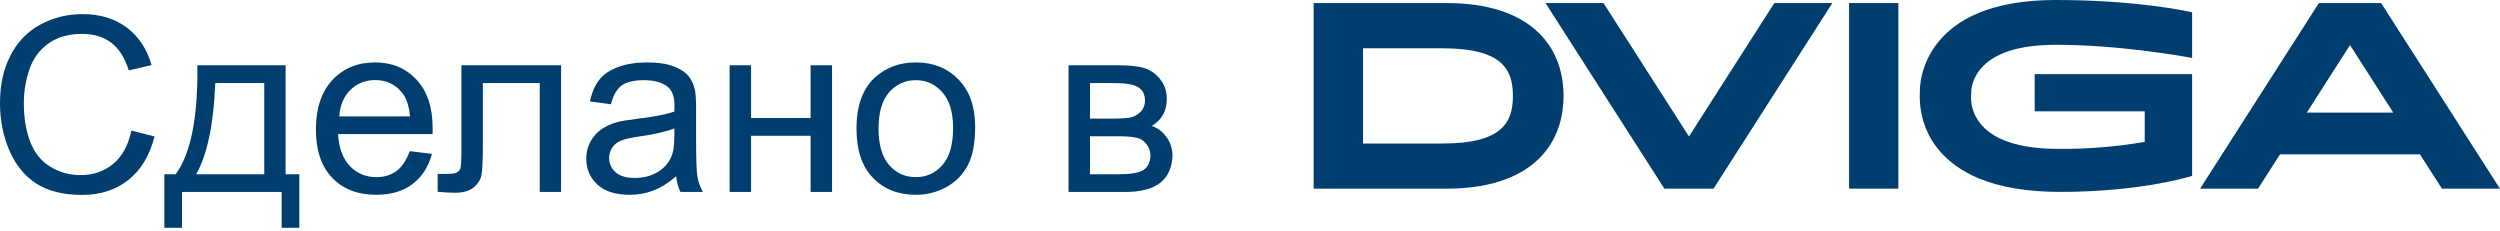 <svg width="119" height="11" viewBox="0 0 119 11" fill="none" xmlns="http://www.w3.org/2000/svg">
<path d="M6.256 6.218L7.357 6.496C7.126 7.4 6.71 8.091 6.108 8.568C5.51 9.041 4.778 9.278 3.911 9.278C3.014 9.278 2.284 9.096 1.72 8.733C1.16 8.366 0.732 7.836 0.437 7.143C0.146 6.451 0 5.707 0 4.912C0 4.046 0.165 3.291 0.494 2.647C0.827 2 1.298 1.51 1.907 1.177C2.52 0.84 3.194 0.672 3.928 0.672C4.761 0.672 5.461 0.884 6.029 1.308C6.596 1.732 6.992 2.328 7.215 3.096L6.131 3.351C5.938 2.746 5.658 2.305 5.291 2.029C4.923 1.752 4.462 1.614 3.905 1.614C3.266 1.614 2.73 1.767 2.299 2.074C1.871 2.381 1.571 2.793 1.396 3.311C1.222 3.826 1.135 4.358 1.135 4.907C1.135 5.614 1.237 6.233 1.442 6.763C1.65 7.289 1.972 7.682 2.407 7.944C2.842 8.205 3.313 8.335 3.82 8.335C4.437 8.335 4.959 8.157 5.387 7.802C5.815 7.446 6.104 6.918 6.256 6.218Z" fill="#003E6F"/>
<path d="M9.395 3.107H13.595V8.295H14.248V10.844H13.408V9.136H8.662V10.844H7.822V8.295H8.362C9.081 7.319 9.425 5.59 9.395 3.107ZM10.246 3.953C10.171 5.909 9.868 7.357 9.338 8.295H12.579V3.953H10.246Z" fill="#003E6F"/>
<path d="M19.505 7.194L20.561 7.325C20.394 7.942 20.085 8.42 19.635 8.761C19.185 9.102 18.61 9.272 17.91 9.272C17.028 9.272 16.328 9.001 15.809 8.46C15.294 7.915 15.037 7.153 15.037 6.172C15.037 5.158 15.298 4.371 15.82 3.811C16.343 3.251 17.02 2.971 17.853 2.971C18.659 2.971 19.317 3.245 19.828 3.794C20.339 4.343 20.595 5.115 20.595 6.11C20.595 6.171 20.593 6.261 20.589 6.382H16.093C16.131 7.045 16.318 7.552 16.655 7.904C16.992 8.256 17.412 8.432 17.915 8.432C18.29 8.432 18.61 8.333 18.875 8.137C19.139 7.94 19.349 7.626 19.505 7.194ZM16.15 5.542H19.516C19.471 5.035 19.342 4.655 19.13 4.401C18.805 4.008 18.383 3.811 17.864 3.811C17.395 3.811 16.999 3.968 16.678 4.282C16.36 4.596 16.184 5.016 16.15 5.542Z" fill="#003E6F"/>
<path d="M21.963 3.107H26.708V9.136H25.692V3.953H22.984V6.956C22.984 7.656 22.962 8.118 22.916 8.341C22.871 8.564 22.746 8.759 22.542 8.926C22.337 9.092 22.042 9.175 21.656 9.175C21.418 9.175 21.143 9.16 20.833 9.13V8.278H21.281C21.493 8.278 21.645 8.258 21.735 8.216C21.826 8.171 21.887 8.101 21.917 8.006C21.947 7.911 21.963 7.603 21.963 7.081V3.107Z" fill="#003E6F"/>
<path d="M32.186 8.392C31.808 8.714 31.442 8.941 31.09 9.073C30.742 9.206 30.368 9.272 29.966 9.272C29.304 9.272 28.795 9.111 28.439 8.789C28.084 8.464 27.906 8.05 27.906 7.546C27.906 7.251 27.972 6.982 28.105 6.74C28.241 6.494 28.417 6.297 28.633 6.15C28.852 6.002 29.098 5.891 29.37 5.815C29.571 5.762 29.874 5.711 30.279 5.662C31.104 5.563 31.711 5.446 32.101 5.31C32.105 5.17 32.107 5.081 32.107 5.043C32.107 4.627 32.01 4.333 31.817 4.163C31.556 3.932 31.168 3.817 30.653 3.817C30.173 3.817 29.817 3.902 29.586 4.072C29.359 4.239 29.191 4.536 29.081 4.963L28.082 4.827C28.173 4.399 28.322 4.055 28.53 3.794C28.738 3.529 29.039 3.327 29.433 3.187C29.826 3.043 30.282 2.971 30.801 2.971C31.316 2.971 31.734 3.031 32.056 3.153C32.377 3.274 32.614 3.427 32.765 3.612C32.916 3.794 33.022 4.025 33.083 4.305C33.117 4.479 33.134 4.793 33.134 5.247V6.61C33.134 7.559 33.155 8.161 33.197 8.415C33.242 8.664 33.329 8.905 33.458 9.136H32.39C32.284 8.924 32.216 8.676 32.186 8.392ZM32.101 6.11C31.73 6.261 31.174 6.39 30.432 6.496C30.012 6.557 29.715 6.625 29.541 6.7C29.367 6.776 29.232 6.888 29.138 7.035C29.043 7.179 28.996 7.34 28.996 7.518C28.996 7.79 29.098 8.017 29.302 8.199C29.511 8.381 29.813 8.471 30.211 8.471C30.604 8.471 30.954 8.386 31.261 8.216C31.567 8.042 31.793 7.805 31.936 7.506C32.046 7.276 32.101 6.935 32.101 6.485V6.11Z" fill="#003E6F"/>
<path d="M34.729 3.107H35.751V5.616H38.584V3.107H39.605V9.136H38.584V6.462H35.751V9.136H34.729V3.107Z" fill="#003E6F"/>
<path d="M40.769 6.121C40.769 5.005 41.079 4.178 41.7 3.641C42.218 3.194 42.85 2.971 43.596 2.971C44.425 2.971 45.102 3.243 45.628 3.788C46.154 4.329 46.417 5.079 46.417 6.036C46.417 6.812 46.3 7.423 46.065 7.87C45.834 8.313 45.496 8.657 45.049 8.903C44.606 9.149 44.122 9.272 43.596 9.272C42.752 9.272 42.069 9.001 41.547 8.46C41.028 7.919 40.769 7.139 40.769 6.121ZM41.819 6.121C41.819 6.893 41.988 7.472 42.324 7.858C42.661 8.241 43.085 8.432 43.596 8.432C44.103 8.432 44.525 8.239 44.862 7.853C45.199 7.467 45.367 6.878 45.367 6.087C45.367 5.342 45.197 4.778 44.856 4.396C44.519 4.01 44.099 3.817 43.596 3.817C43.085 3.817 42.661 4.008 42.324 4.39C41.988 4.772 41.819 5.349 41.819 6.121Z" fill="#003E6F"/>
<path d="M50.862 3.107H53.218C53.797 3.107 54.226 3.156 54.506 3.255C54.79 3.349 55.032 3.525 55.233 3.783C55.437 4.04 55.539 4.348 55.539 4.708C55.539 4.996 55.479 5.247 55.358 5.463C55.24 5.675 55.063 5.853 54.824 5.996C55.108 6.091 55.343 6.269 55.528 6.53C55.717 6.787 55.812 7.094 55.812 7.45C55.774 8.021 55.57 8.445 55.199 8.721C54.828 8.997 54.289 9.136 53.581 9.136H50.862V3.107ZM51.884 5.645H52.974C53.409 5.645 53.708 5.622 53.87 5.576C54.033 5.531 54.179 5.44 54.308 5.304C54.436 5.164 54.501 4.997 54.501 4.804C54.501 4.487 54.387 4.265 54.16 4.14C53.937 4.015 53.553 3.953 53.008 3.953H51.884V5.645ZM51.884 8.295H53.229C53.808 8.295 54.205 8.229 54.421 8.097C54.637 7.961 54.75 7.728 54.762 7.399C54.762 7.206 54.699 7.028 54.574 6.865C54.45 6.698 54.287 6.594 54.086 6.553C53.886 6.507 53.564 6.485 53.121 6.485H51.884V8.295Z" fill="#003E6F"/>
<path d="M68.852 0.145H62.531V8.981H68.852C72.8 8.981 74.424 6.981 74.424 4.563C74.424 2.145 72.8 0.145 68.852 0.145ZM68.671 6.831H64.881V2.299H68.671C71.528 2.299 72.014 3.326 72.014 4.563C72.014 5.8 71.535 6.831 68.671 6.831Z" fill="#003E6F"/>
<path d="M90.362 0.145H88.016V8.98H90.362V0.145Z" fill="#003E6F"/>
<path d="M84.459 0.145L80.394 6.496L76.327 0.145H73.566L79.224 8.98H81.564L87.22 0.145H84.459Z" fill="#003E6F"/>
<path d="M116.237 8.981H118.998L113.341 0.145H110.38L104.723 8.981H107.482L108.528 7.347H115.189L116.237 8.981ZM109.803 5.359L111.861 2.145L113.919 5.359H109.803Z" fill="#003E6F"/>
<path d="M97.863 2.132C100.842 2.132 103.821 2.661 104.345 2.759V0.584C103.962 0.5 101.583 0 97.866 0C95.281 0 93.419 0.644 92.33 1.917C91.355 3.055 91.386 4.303 91.386 4.315V4.329C91.357 4.822 91.415 5.316 91.557 5.783C91.7 6.25 91.923 6.681 92.216 7.049C92.695 7.661 93.364 8.149 94.203 8.496C95.233 8.919 96.53 9.134 98.059 9.134C101.706 9.134 103.987 8.483 104.345 8.373V3.528H96.851V5.299H102.089V6.753C100.73 6.986 99.356 7.098 97.981 7.086C96.105 7.086 94.837 6.657 94.211 5.811C93.753 5.191 93.818 4.57 93.832 4.478C93.826 4.394 93.812 3.859 94.245 3.318C94.874 2.53 96.091 2.132 97.863 2.132Z" fill="#003E6F"/>
</svg>
